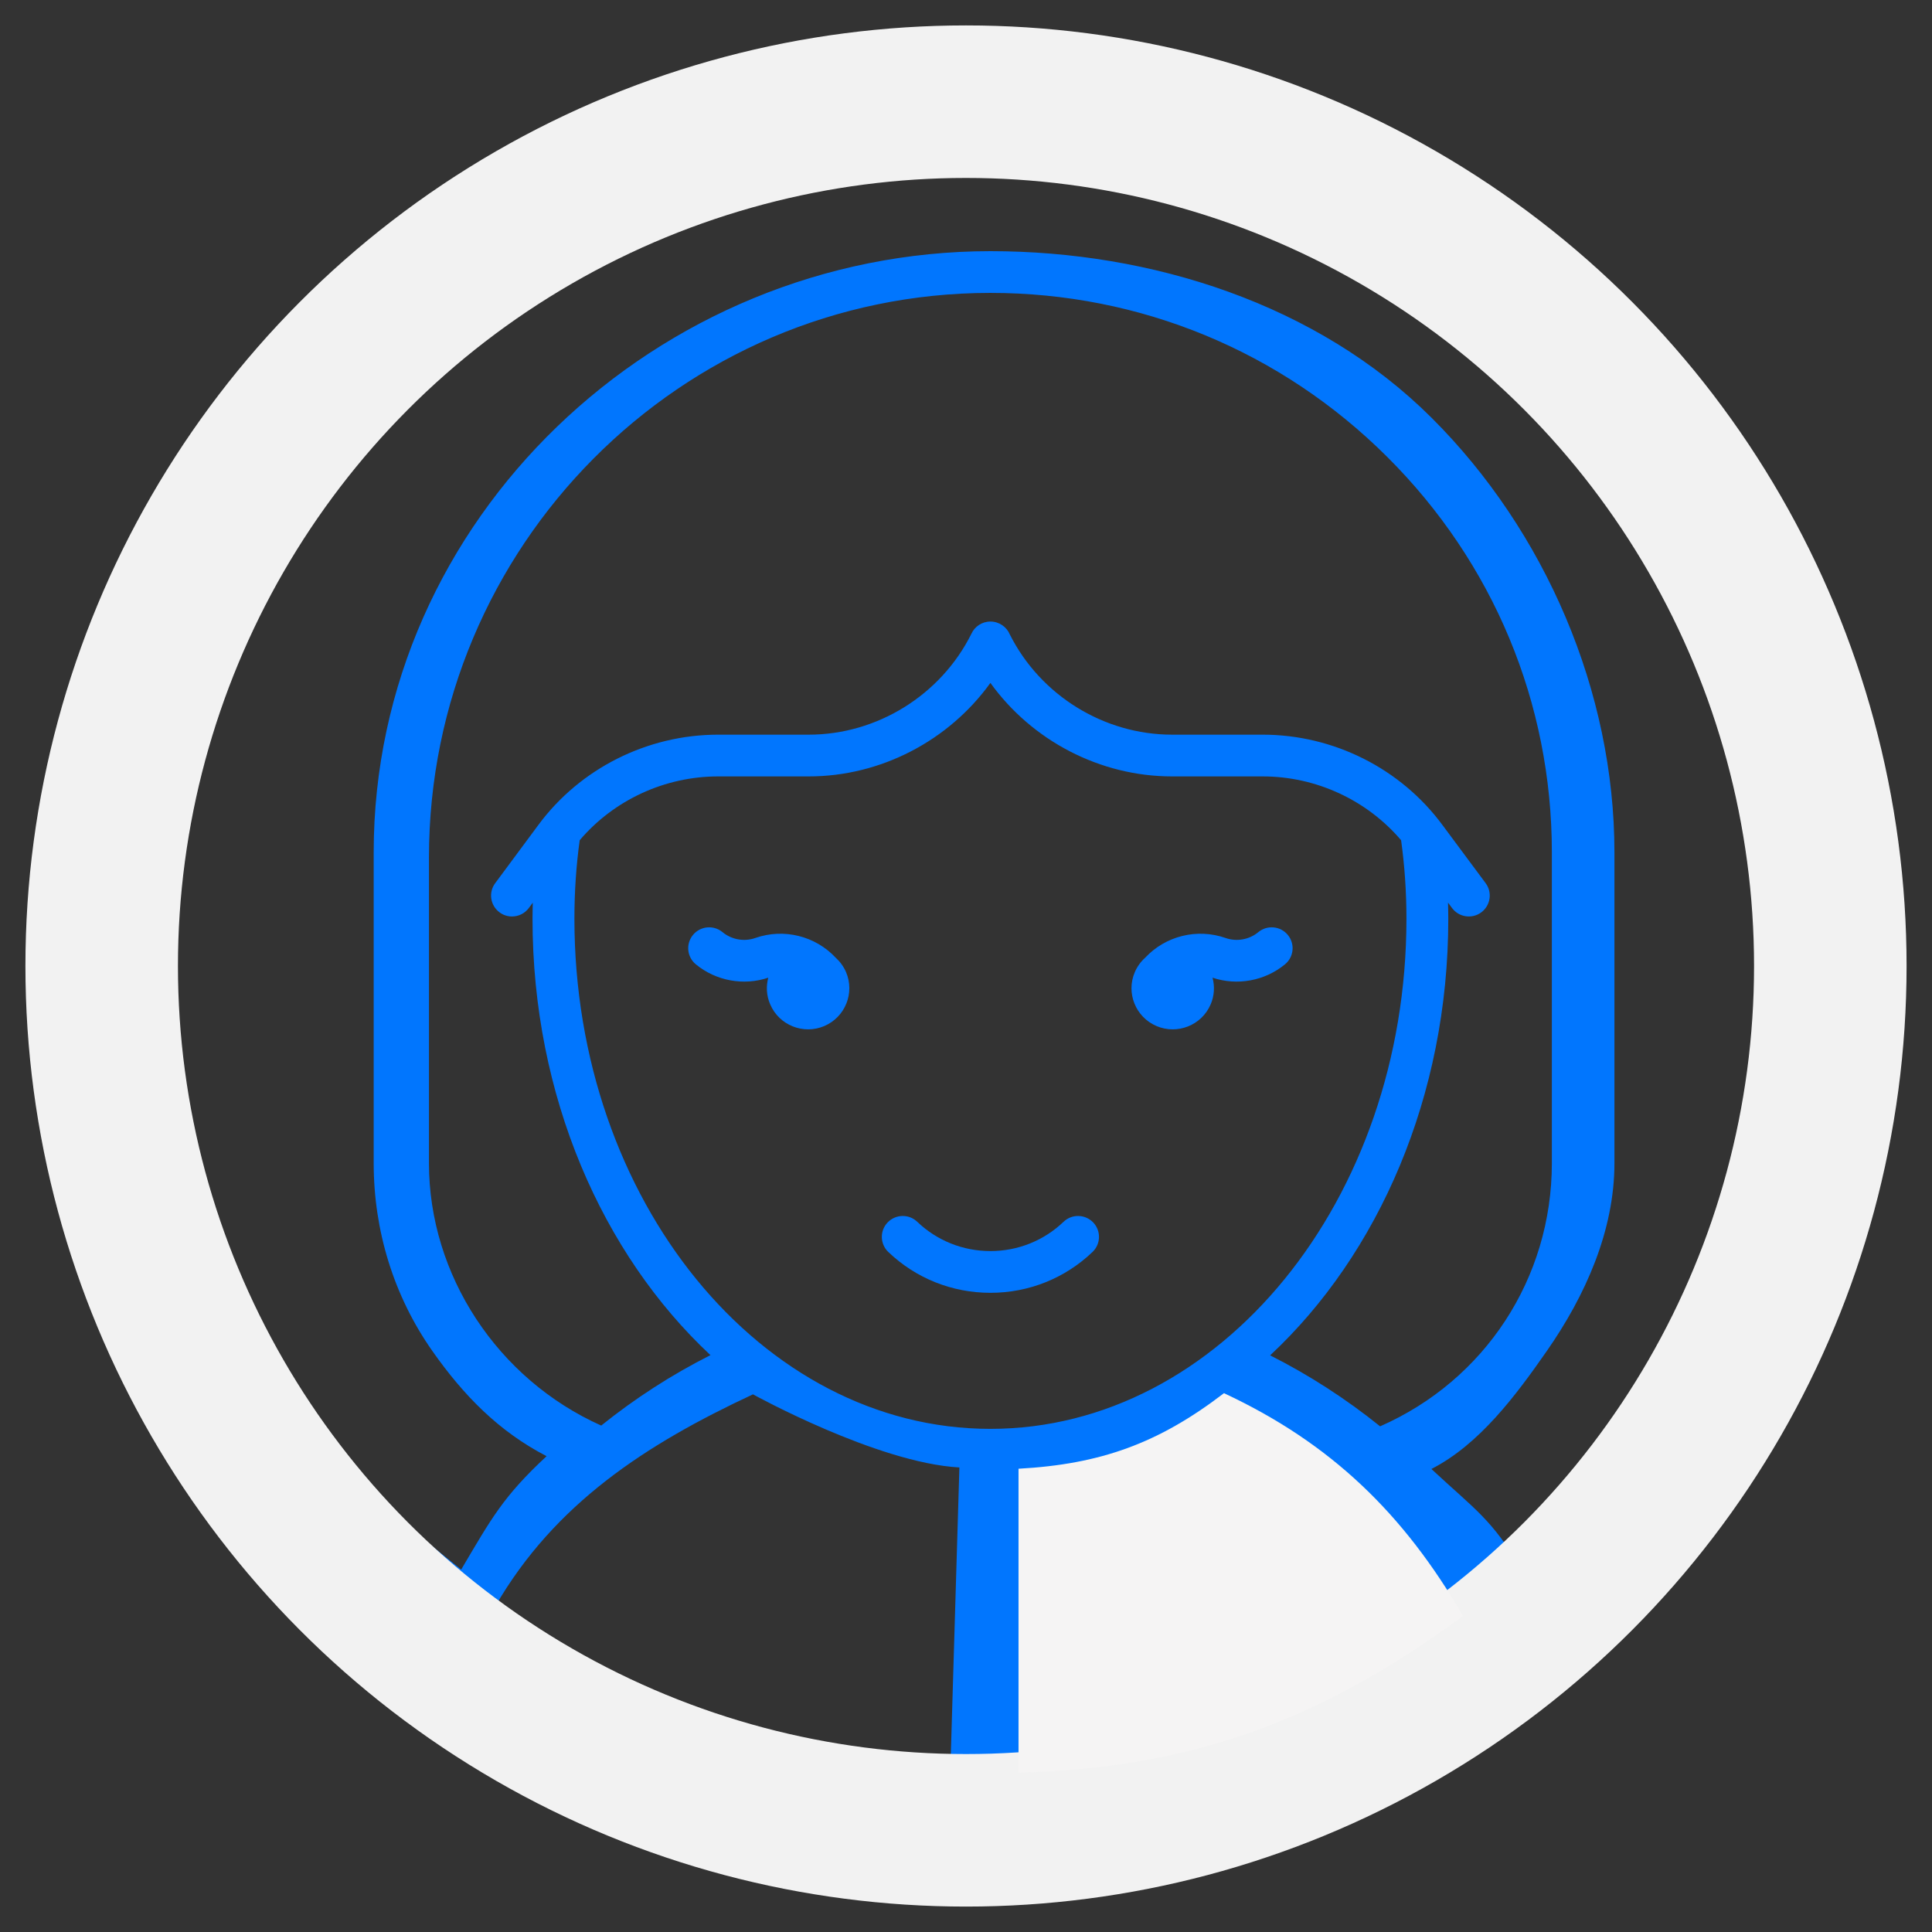 <?xml version="1.0" encoding="UTF-8" standalone="no"?>
<svg width="38px" height="38px" viewBox="0 0 38 38" version="1.1" xmlns="http://www.w3.org/2000/svg" xmlns:xlink="http://www.w3.org/1999/xlink" xmlns:sketch="http://www.bohemiancoding.com/sketch/ns">
    <rect x="0" y="0" width="38" height="38" fill="#333333" stroke="none"/>
    <!-- Generator: Sketch 3.5.2 (25235) - http://www.bohemiancoding.com/sketch -->
    <title>avatar75</title>
    <desc>Created with Sketch.</desc>
    <defs></defs>
    <g id="Page-1" stroke="none" stroke-width="1" fill="none" fill-rule="evenodd" sketch:type="MSPage">
        <g id="avatar75" sketch:type="MSLayerGroup" transform="translate(2, 1)">
            <g id="Group" sketch:type="MSShapeGroup">
                <g id="Group-3">
                    <path d="M29.84,5.146 C26.539,1.853 22.149,0.04 17.48,0.04 C12.811,0.04 8.421,1.853 5.12,5.146 C1.818,8.438 0,12.816 0,17.473 C0,22.13 1.818,26.508 5.12,29.8 C8.421,33.093 12.811,34.906 17.48,34.906 C22.15,34.906 26.539,33.093 29.84,29.8 C33.142,26.508 34.961,22.13 34.961,17.473 C34.961,12.816 33.142,8.438 29.84,5.146 L29.84,5.146 Z M9.298,17.07 C9.298,16.536 9.334,16.018 9.402,15.526 C10.074,14.736 11.075,14.271 12.125,14.271 L13.907,14.271 C15.326,14.271 16.663,13.567 17.48,12.432 C18.297,13.567 19.634,14.271 21.053,14.271 L22.835,14.271 C23.885,14.271 24.885,14.736 25.558,15.526 C25.626,16.018 25.663,16.536 25.663,17.07 C25.663,22.603 21.992,27.104 17.48,27.104 C12.968,27.104 9.298,22.603 9.298,17.07 L9.298,17.07 Z M22.982,25.658 C25.112,23.671 26.486,20.561 26.486,17.071 C26.486,16.964 26.483,16.859 26.481,16.754 L26.559,16.859 C26.694,17.042 26.952,17.08 27.135,16.945 C27.317,16.81 27.356,16.553 27.221,16.371 L26.372,15.228 C25.55,14.114 24.228,13.45 22.835,13.45 L21.054,13.45 C19.713,13.45 18.464,12.677 17.862,11.479 C17.8,11.33 17.652,11.225 17.48,11.225 C17.314,11.225 17.17,11.324 17.106,11.466 C16.506,12.671 15.252,13.45 13.907,13.45 L12.125,13.45 C10.733,13.45 9.41,14.114 8.588,15.227 L7.74,16.371 C7.604,16.553 7.643,16.81 7.826,16.945 C7.899,17 7.985,17.026 8.07,17.026 C8.197,17.026 8.321,16.968 8.402,16.859 L8.479,16.754 C8.477,16.859 8.474,16.964 8.474,17.07 C8.474,20.558 9.846,23.667 11.974,25.654 C11.21,26.039 10.49,26.505 9.825,27.039 C7.789,26.128 6.437,24.083 6.437,21.878 L6.437,15.868 C6.437,9.747 11.388,4.764 17.474,4.761 L17.48,4.761 C20.424,4.761 23.196,5.906 25.283,7.985 C27.372,10.065 28.523,12.828 28.523,15.765 L28.523,21.878 C28.523,24.144 27.205,26.15 25.145,27.054 C24.476,26.515 23.751,26.046 22.982,25.658 L22.982,25.658 Z M16.87,27.863 L16.693,33.79 C13.242,33.707 10.48,32.604 7.744,30.589 C8.91,28.576 10.702,27.408 12.81,26.425 C12.81,26.425 15.253,27.775 16.87,27.863 Z M27.93,29.871 C27.334,28.867 27.004,28.686 26.154,27.893 C27.098,27.41 27.812,26.451 28.425,25.571 C29.182,24.484 29.754,23.207 29.754,21.878 L29.754,15.766 C29.754,12.609 28.399,9.45 26.154,7.214 C23.911,4.98 20.645,3.94 17.48,3.94 C10.934,3.943 5.35,9.192 5.35,15.766 L5.35,21.878 C5.35,23.197 5.739,24.483 6.503,25.571 C7.118,26.446 7.809,27.154 8.751,27.641 C7.895,28.437 7.669,28.86 7.071,29.871 C6.639,29.518 6.405,29.36 6.004,28.96 C2.858,25.823 1.237,21.911 1.237,17.473 C1.237,13.036 2.858,9.132 6.004,5.995 C9.151,2.857 13.024,1.065 17.473,1.065 C21.922,1.065 25.756,2.857 28.902,5.995 C32.048,9.132 33.702,13.036 33.702,17.473 C33.702,21.911 32.048,25.823 28.902,28.96 C28.502,29.36 28.363,29.517 27.93,29.871 Z" id="Fill-1" fill="#0176FE"></path>
                    <circle id="Oval-71" stroke="#F2F2F2" stroke-width="3" cx="17" cy="18" r="17"></circle>
                    <path d="M18.033,27.888 C19.647,27.8 20.789,27.387 22.074,26.402 C24.182,27.386 25.609,28.774 26.776,30.784 C24.041,32.798 21.483,33.782 18.033,33.865 L18.033,27.888 Z" id="Path" fill="#F5F4F4"></path>
                </g>
                <path d="M19.501,23.043 C19.343,22.88 19.083,22.874 18.919,23.031 C18.531,23.402 18.02,23.607 17.48,23.607 C16.94,23.607 16.429,23.402 16.041,23.031 C15.878,22.874 15.617,22.88 15.459,23.043 C15.302,23.207 15.307,23.467 15.471,23.624 C16.013,24.143 16.726,24.428 17.48,24.428 C18.234,24.428 18.947,24.143 19.489,23.624 C19.653,23.467 19.659,23.207 19.501,23.043 L19.501,23.043 Z" id="Fill-4" fill="#0176FE"></path>
                <path d="M14.437,17.837 C14.037,17.409 13.417,17.253 12.856,17.449 C12.637,17.526 12.39,17.482 12.211,17.334 C12.036,17.189 11.776,17.213 11.631,17.388 C11.486,17.563 11.51,17.821 11.685,17.966 C12.081,18.293 12.625,18.393 13.111,18.23 C13.066,18.399 13.074,18.583 13.149,18.755 C13.325,19.166 13.802,19.356 14.213,19.181 C14.625,19.005 14.816,18.529 14.64,18.119 C14.592,18.008 14.521,17.913 14.437,17.837 L14.437,17.837 Z" id="Fill-5" fill="#0176FE"></path>
                <path d="M20.747,19.181 C21.159,19.356 21.636,19.166 21.812,18.755 C21.886,18.583 21.894,18.399 21.849,18.23 C22.336,18.393 22.88,18.293 23.275,17.966 C23.45,17.821 23.474,17.563 23.329,17.388 C23.184,17.213 22.925,17.189 22.749,17.334 C22.571,17.482 22.324,17.526 22.105,17.449 C21.544,17.253 20.924,17.409 20.524,17.837 C20.439,17.913 20.369,18.008 20.321,18.119 C20.144,18.529 20.335,19.005 20.747,19.181 L20.747,19.181 Z" id="Fill-6" fill="#0176FE"></path>
            </g>
        </g>
    </g>
</svg>